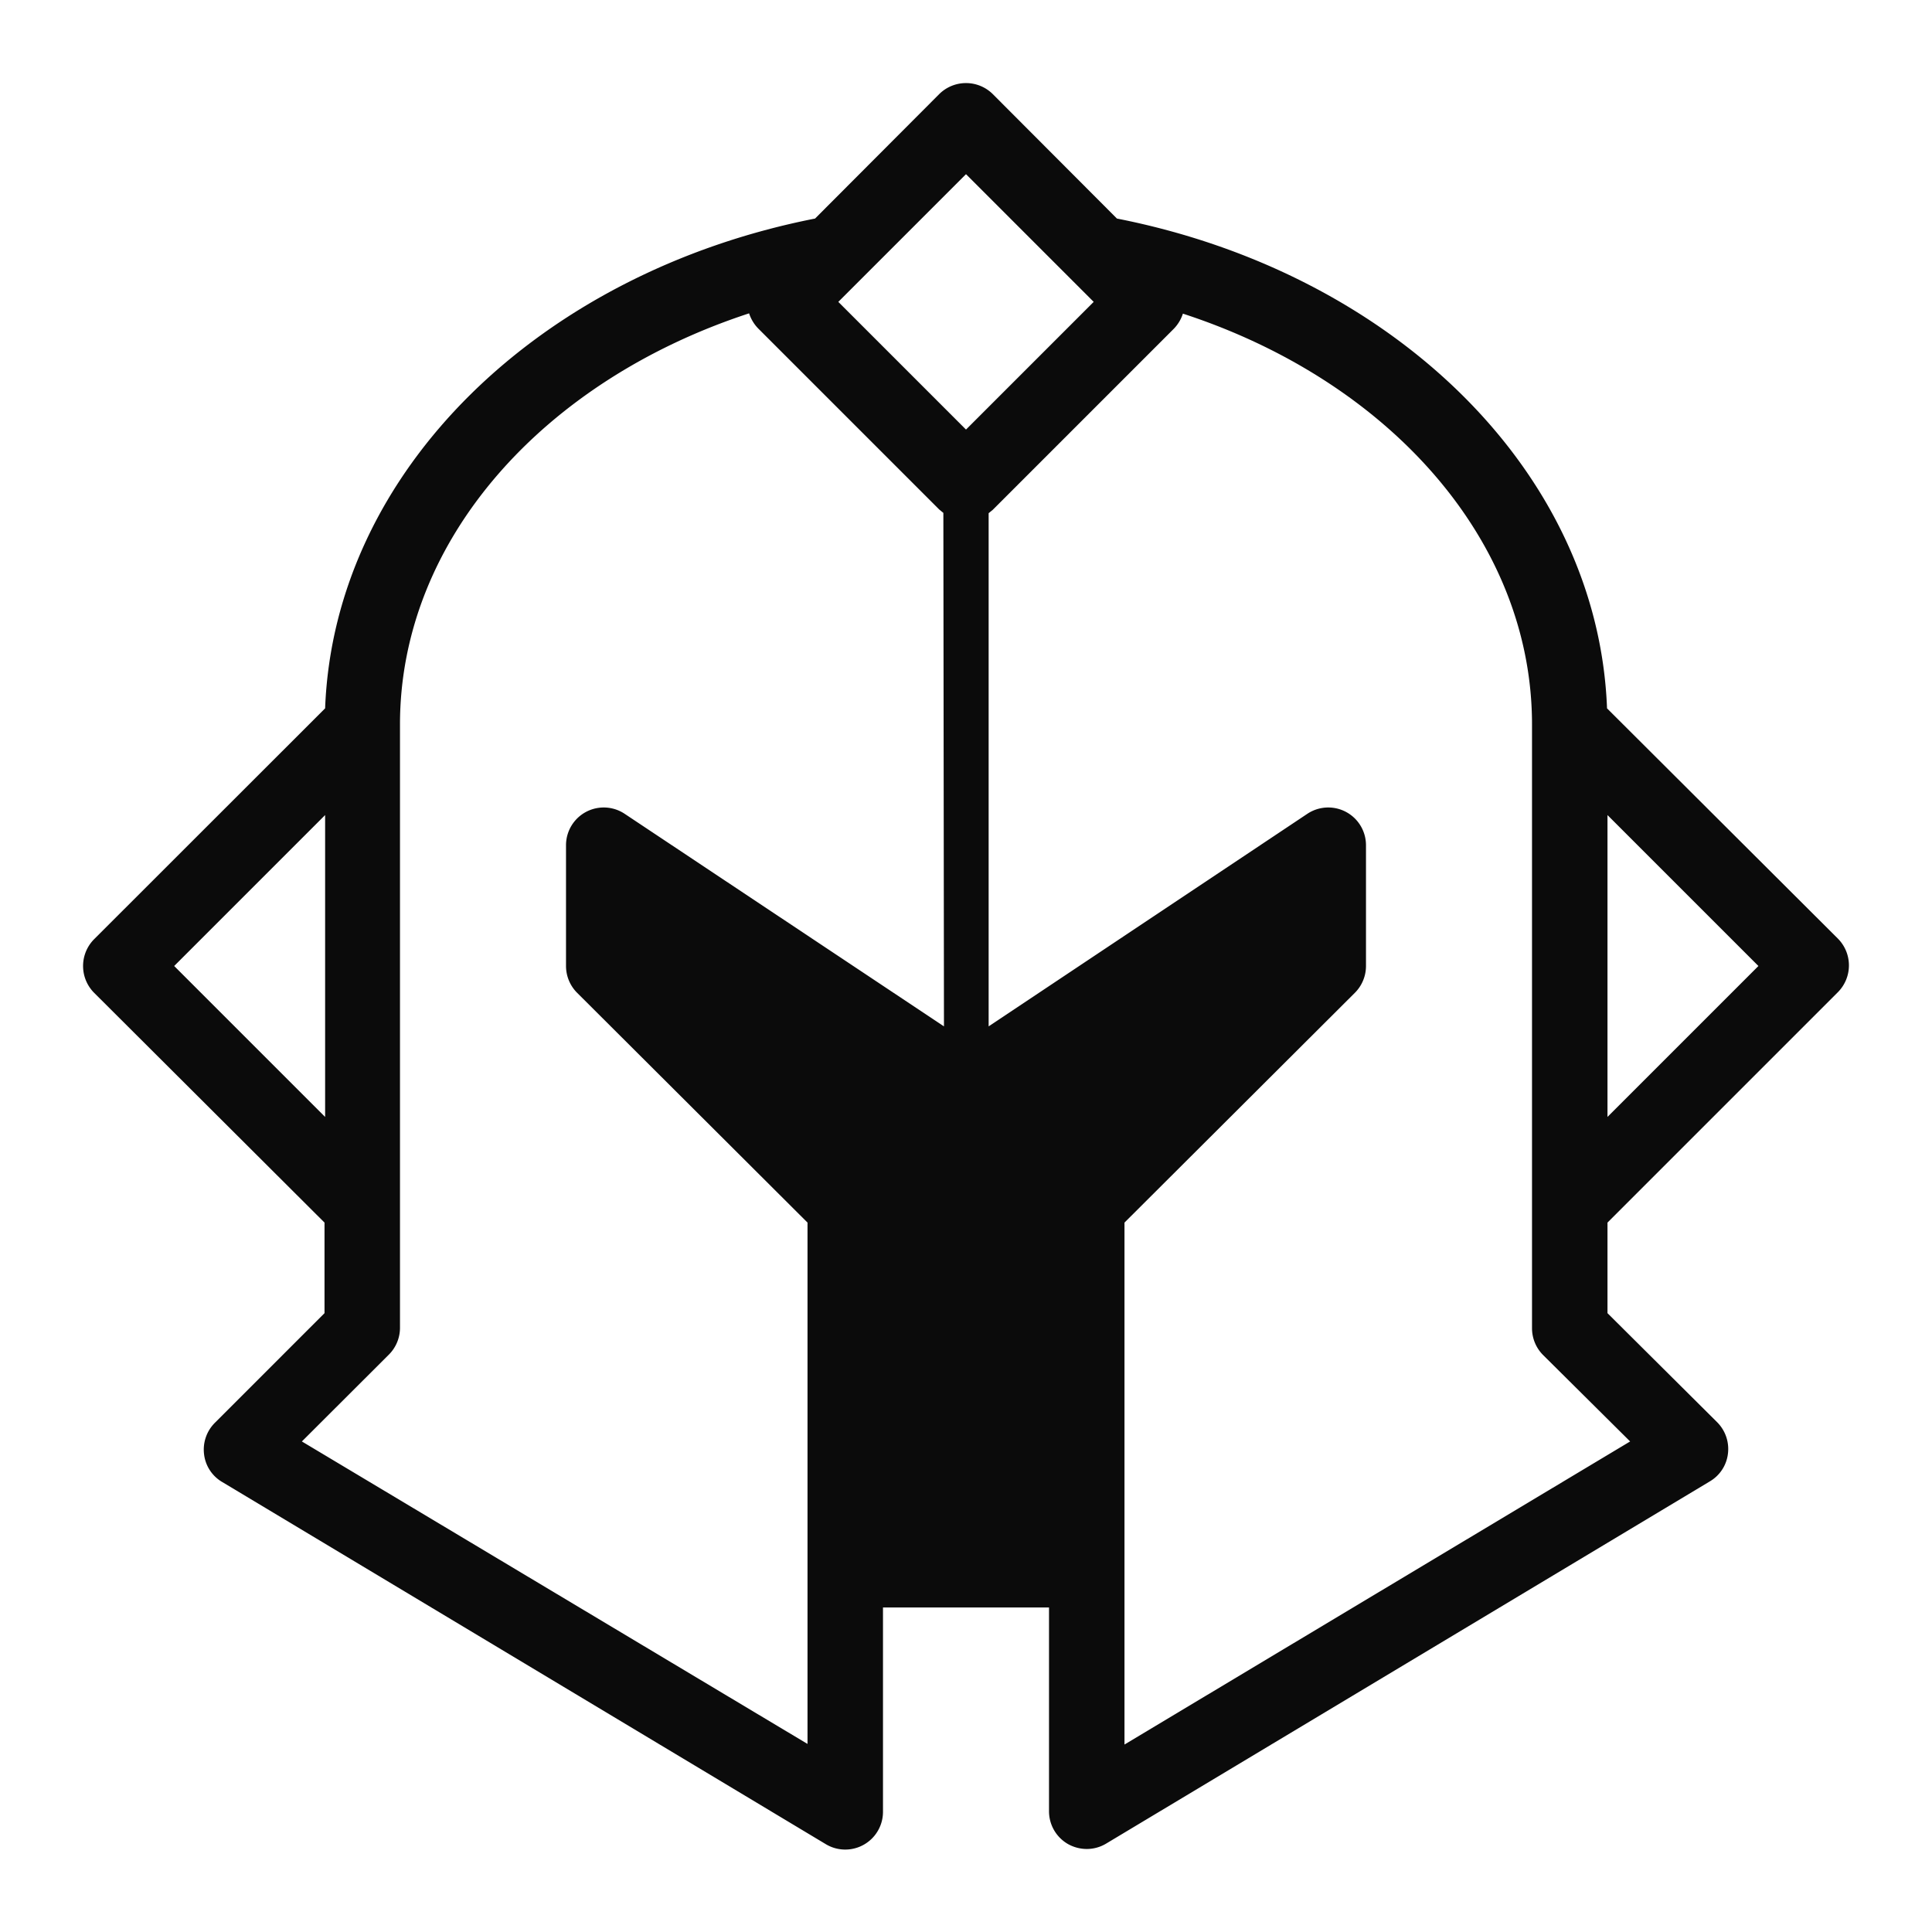 <svg xmlns="http://www.w3.org/2000/svg" viewBox="0 0 128 128"><defs><style>.cls-1{fill:none;}.cls-2{fill:#0b0b0b;}</style></defs><g id="OUTLINES_copy_2" data-name="OUTLINES copy 2"><rect class="cls-1" x="58.01" y="14.01" width="11.97" height="11.97" transform="translate(4.6 51.11) rotate(-45)"/><path class="cls-1" d="M50.23,21.77a2.56,2.56,0,0,1-.6-1C36.06,25.2,26.5,35.74,26.5,48V88a2.51,2.51,0,0,1-.73,1.77L20,95.5,53.5,115.58V81L38.23,65.77A2.51,2.51,0,0,1,37.5,64V56a2.5,2.5,0,0,1,3.89-2.08L62.5,68V34l-.27-.22Z"/><polygon class="cls-1" points="21.5 54.04 11.54 64 21.5 73.96 21.5 54.04"/><path class="cls-1" d="M101.5,88V48c0-12.26-9.56-22.8-23.13-27.24a2.56,2.56,0,0,1-.6,1l-12,12L65.5,34V68L86.61,53.92A2.5,2.5,0,0,1,90.5,56v8a2.51,2.51,0,0,1-.73,1.77L74.5,81v34.54L108,95.5l-5.74-5.73A2.51,2.51,0,0,1,101.5,88Z"/><polygon class="cls-1" points="106.5 73.96 116.46 64 106.5 54.04 106.5 73.96"/><path class="cls-2" d="M106.47,46.93C105.87,31.18,92.22,18.06,74,14.48L65.77,6.23a2.52,2.52,0,0,0-3.54,0L54,14.48c-18.21,3.58-31.86,16.7-32.46,32.45L6.23,62.23a2.52,2.52,0,0,0,0,3.54L21.5,81V87l-7.27,7.27a2.51,2.51,0,0,0-.71,2.08,2.46,2.46,0,0,0,1.19,1.83l40,24A2.5,2.5,0,0,0,58.5,120V106.5h11V120a2.5,2.5,0,0,0,1.27,2.18,2.56,2.56,0,0,0,1.23.32,2.49,2.49,0,0,0,1.29-.36l40-24a2.46,2.46,0,0,0,1.19-1.83,2.51,2.51,0,0,0-.71-2.08L106.5,87V81l15.27-15.27a2.52,2.52,0,0,0,0-3.54ZM11.54,64l10-10V74Zm51,4L41.39,53.92A2.5,2.5,0,0,0,37.5,56v8a2.51,2.51,0,0,0,.73,1.77L53.5,81v34.54L20,95.5l5.74-5.73A2.51,2.51,0,0,0,26.5,88V48c0-12.26,9.56-22.8,23.13-27.24a2.56,2.56,0,0,0,.6,1l12,12,.27.22Zm-7-48L64,11.54,72.46,20,64,28.46ZM108,95.5,74.5,115.58V81L89.77,65.77A2.51,2.51,0,0,0,90.5,64V56a2.5,2.5,0,0,0-3.89-2.08L65.5,68V34l.27-.22,12-12a2.56,2.56,0,0,0,.6-1C91.94,25.2,101.5,35.74,101.5,48V88a2.51,2.51,0,0,0,.73,1.77ZM106.5,74V54l10,10Z"/></g></svg>